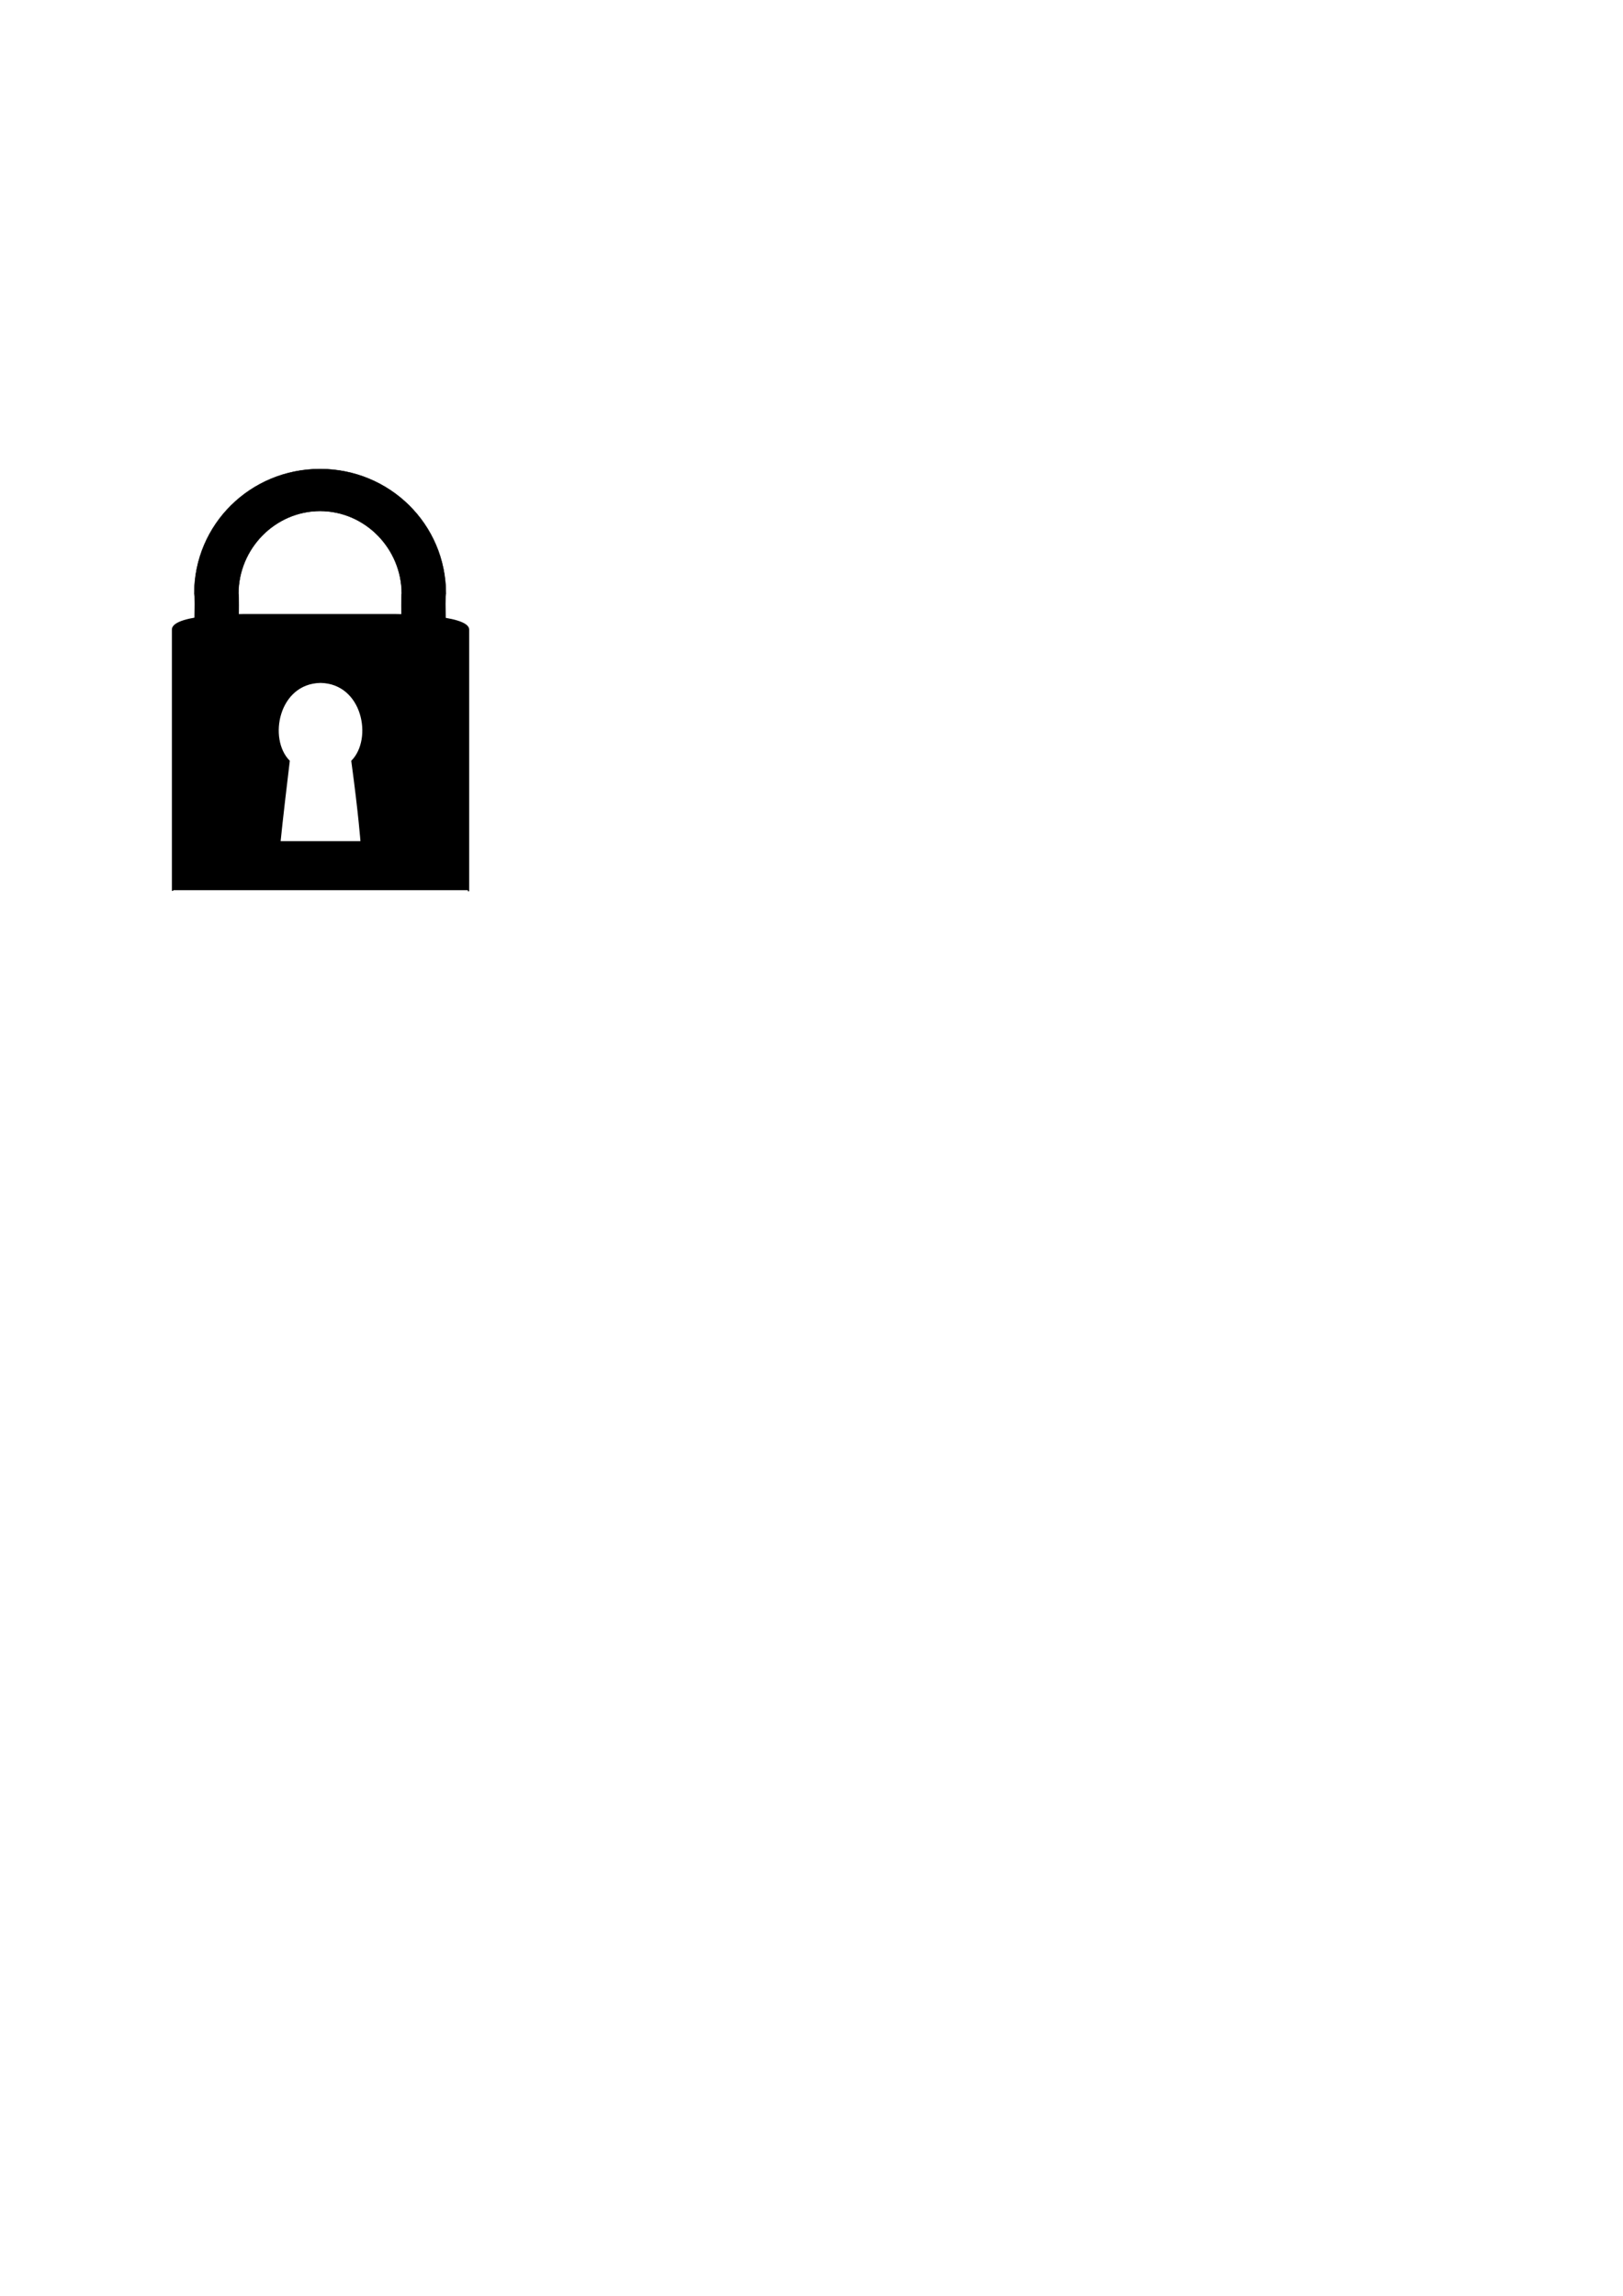 <?xml version="1.0" encoding="UTF-8" standalone="no"?>
<!-- Created with Inkscape (http://www.inkscape.org/) -->

<svg
   xmlns:dc="http://purl.org/dc/elements/1.1/"
   xmlns:cc="http://creativecommons.org/ns#"
   xmlns:rdf="http://www.w3.org/1999/02/22-rdf-syntax-ns#"
   xmlns:svg="http://www.w3.org/2000/svg"
   xmlns="http://www.w3.org/2000/svg"
   xmlns:sodipodi="http://sodipodi.sourceforge.net/DTD/sodipodi-0.dtd"
   xmlns:inkscape="http://www.inkscape.org/namespaces/inkscape"
   width="744.094"
   height="1052.362"
   id="svg2"
   version="1.1"
   inkscape:version="0.48.0 r9654"
   sodipodi:docname="padlock.svg">
  <defs
     id="defs4" />
  <sodipodi:namedview
     id="base"
     pagecolor="#ffffff"
     bordercolor="#666666"
     borderopacity="1.0"
     inkscape:pageopacity="0.0"
     inkscape:pageshadow="2"
     inkscape:zoom="1.055"
     inkscape:cx="183.60895"
     inkscape:cy="584.57579"
     inkscape:document-units="px"
     inkscape:current-layer="layer1"
     showgrid="false"
     inkscape:window-width="1354"
     inkscape:window-height="965"
     inkscape:window-x="232"
     inkscape:window-y="29"
     inkscape:window-maximized="0" />
  <g
     inkscape:label="Layer 1"
     inkscape:groupmode="layer"
     id="layer1">
    <path
       id="path3012"
       style="fill:#000000;stroke:#000000;stroke-width:0.619;stroke-linecap:butt;stroke-linejoin:miter;stroke-miterlimit:4;stroke-opacity:1;stroke-dasharray:none"
       d="m 165.584,385.883 c 0,0 -0.867,-12.275 -4.221,-37.042 10.008,-10.138 5.15,-35.748 -14.41,-36.112 -19.56,0.364 -24.418,25.974 -14.41,36.112 -3.361,27.883 -4.221,37.042 -4.221,37.042 z M 79.114,288.665 c -0.196,-7.165 33.92,-6.911 33.92,-6.911 22.613,0 45.226,0 67.839,0 0,0 34.116,0.118 33.92,6.911 0,136.135 0,119.076 0,119.076 l -135.678,0 c 0,0 0,14.464 0,-119.076 z"
       inkscape:connector-curvature="0"
       sodipodi:nodetypes="ccccccccccccc"
       inkscape:export-filename="/Volumes/Volta/trunk/desktop/graphics/padlock.png"
       inkscape:export-xdpi="72"
       inkscape:export-ydpi="72" />
    <path
       id="path3804"
       style="fill:#000000;stroke:#000000;stroke-width:0.18px;stroke-linecap:butt;stroke-linejoin:miter;stroke-opacity:1"
       d="m 204.261,285.157 c 0,-4.011 -0.246,-13.535 0.176,-12.952 0,-31.96 -25.908,-57.22 -57.688,-57.22 -31.78,0 -57.688,25.26 -57.688,57.22 0.422,-0.582 0.176,8.941 0.176,12.952 l 20.196,0 c 0,-2.607 0.16,-13.331 -0.114,-12.952 0,-20.774 16.841,-37.956 37.431,-37.956 20.59,0 37.431,17.182 37.431,37.956 -0.274,-0.379 -0.114,10.345 -0.114,12.952 z"
       inkscape:connector-curvature="0"
       sodipodi:nodetypes="ccccccccccc"
       inkscape:export-xdpi="72"
       inkscape:export-ydpi="72"
       inkscape:export-filename="/Volumes/Volta/trunk/desktop/graphics/padlock.png" />
  </g>
</svg>
